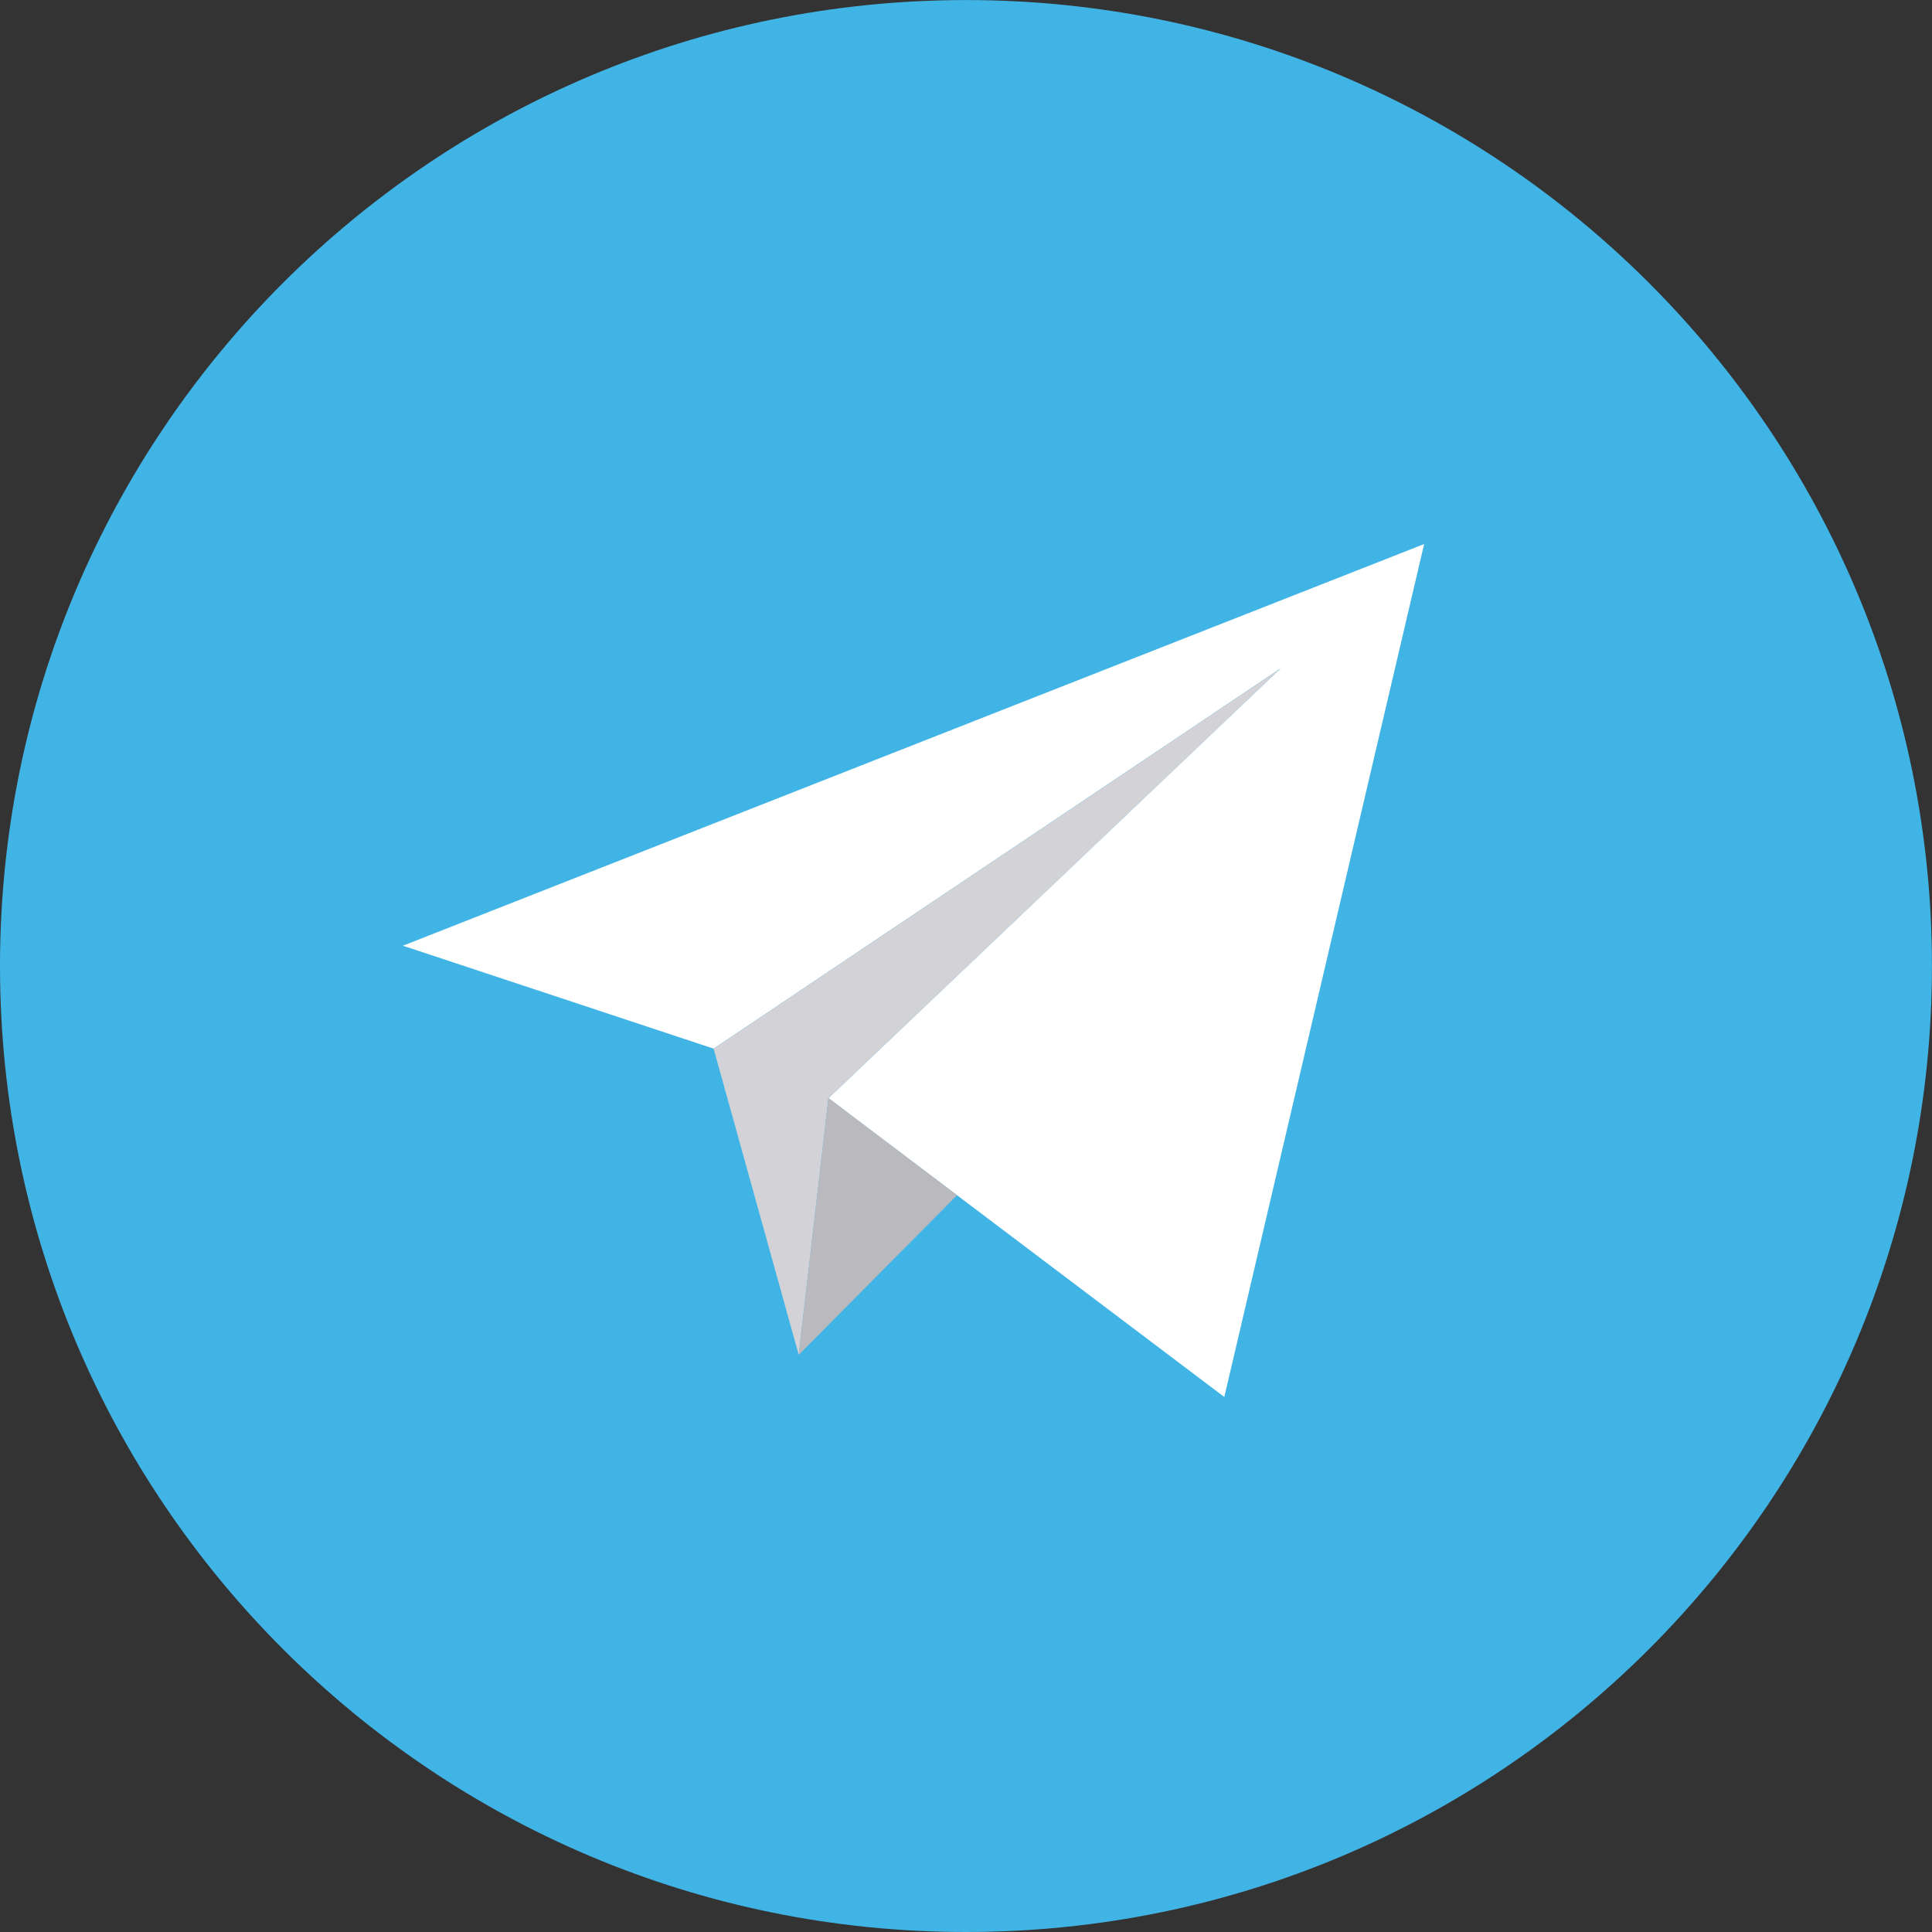 <svg width="40" height="40" viewBox="0 0 40 40" fill="none" xmlns="http://www.w3.org/2000/svg">
<rect x="0" y="0" width="40" height="40" fill="#333333" stroke="none"/>
<g clip-path="url(#clip0)">
<path d="M20 40C31.045 40 39.999 31.046 39.999 20C39.999 8.955 31.045 0.001 20 0.001C8.954 0.001 0 8.955 0 20C0 31.046 8.954 40 20 40Z" fill="#41B4E6"/>
<path d="M17.152 22.736L25.348 28.923L29.485 11.264L8.342 19.58L14.775 21.711L26.517 13.835L17.152 22.736Z" fill="white"/>
<path d="M14.775 21.712L16.537 28.052L17.152 22.736L26.517 13.836L14.775 21.712Z" fill="#D2D2D7"/>
<path d="M19.815 24.745L16.537 28.05L17.152 22.734L19.815 24.745Z" fill="#B9B9BE"/>
</g>
<defs>
<clipPath id="clip0">
<rect width="40" height="40" fill="white"/>
</clipPath>
</defs>
</svg>
